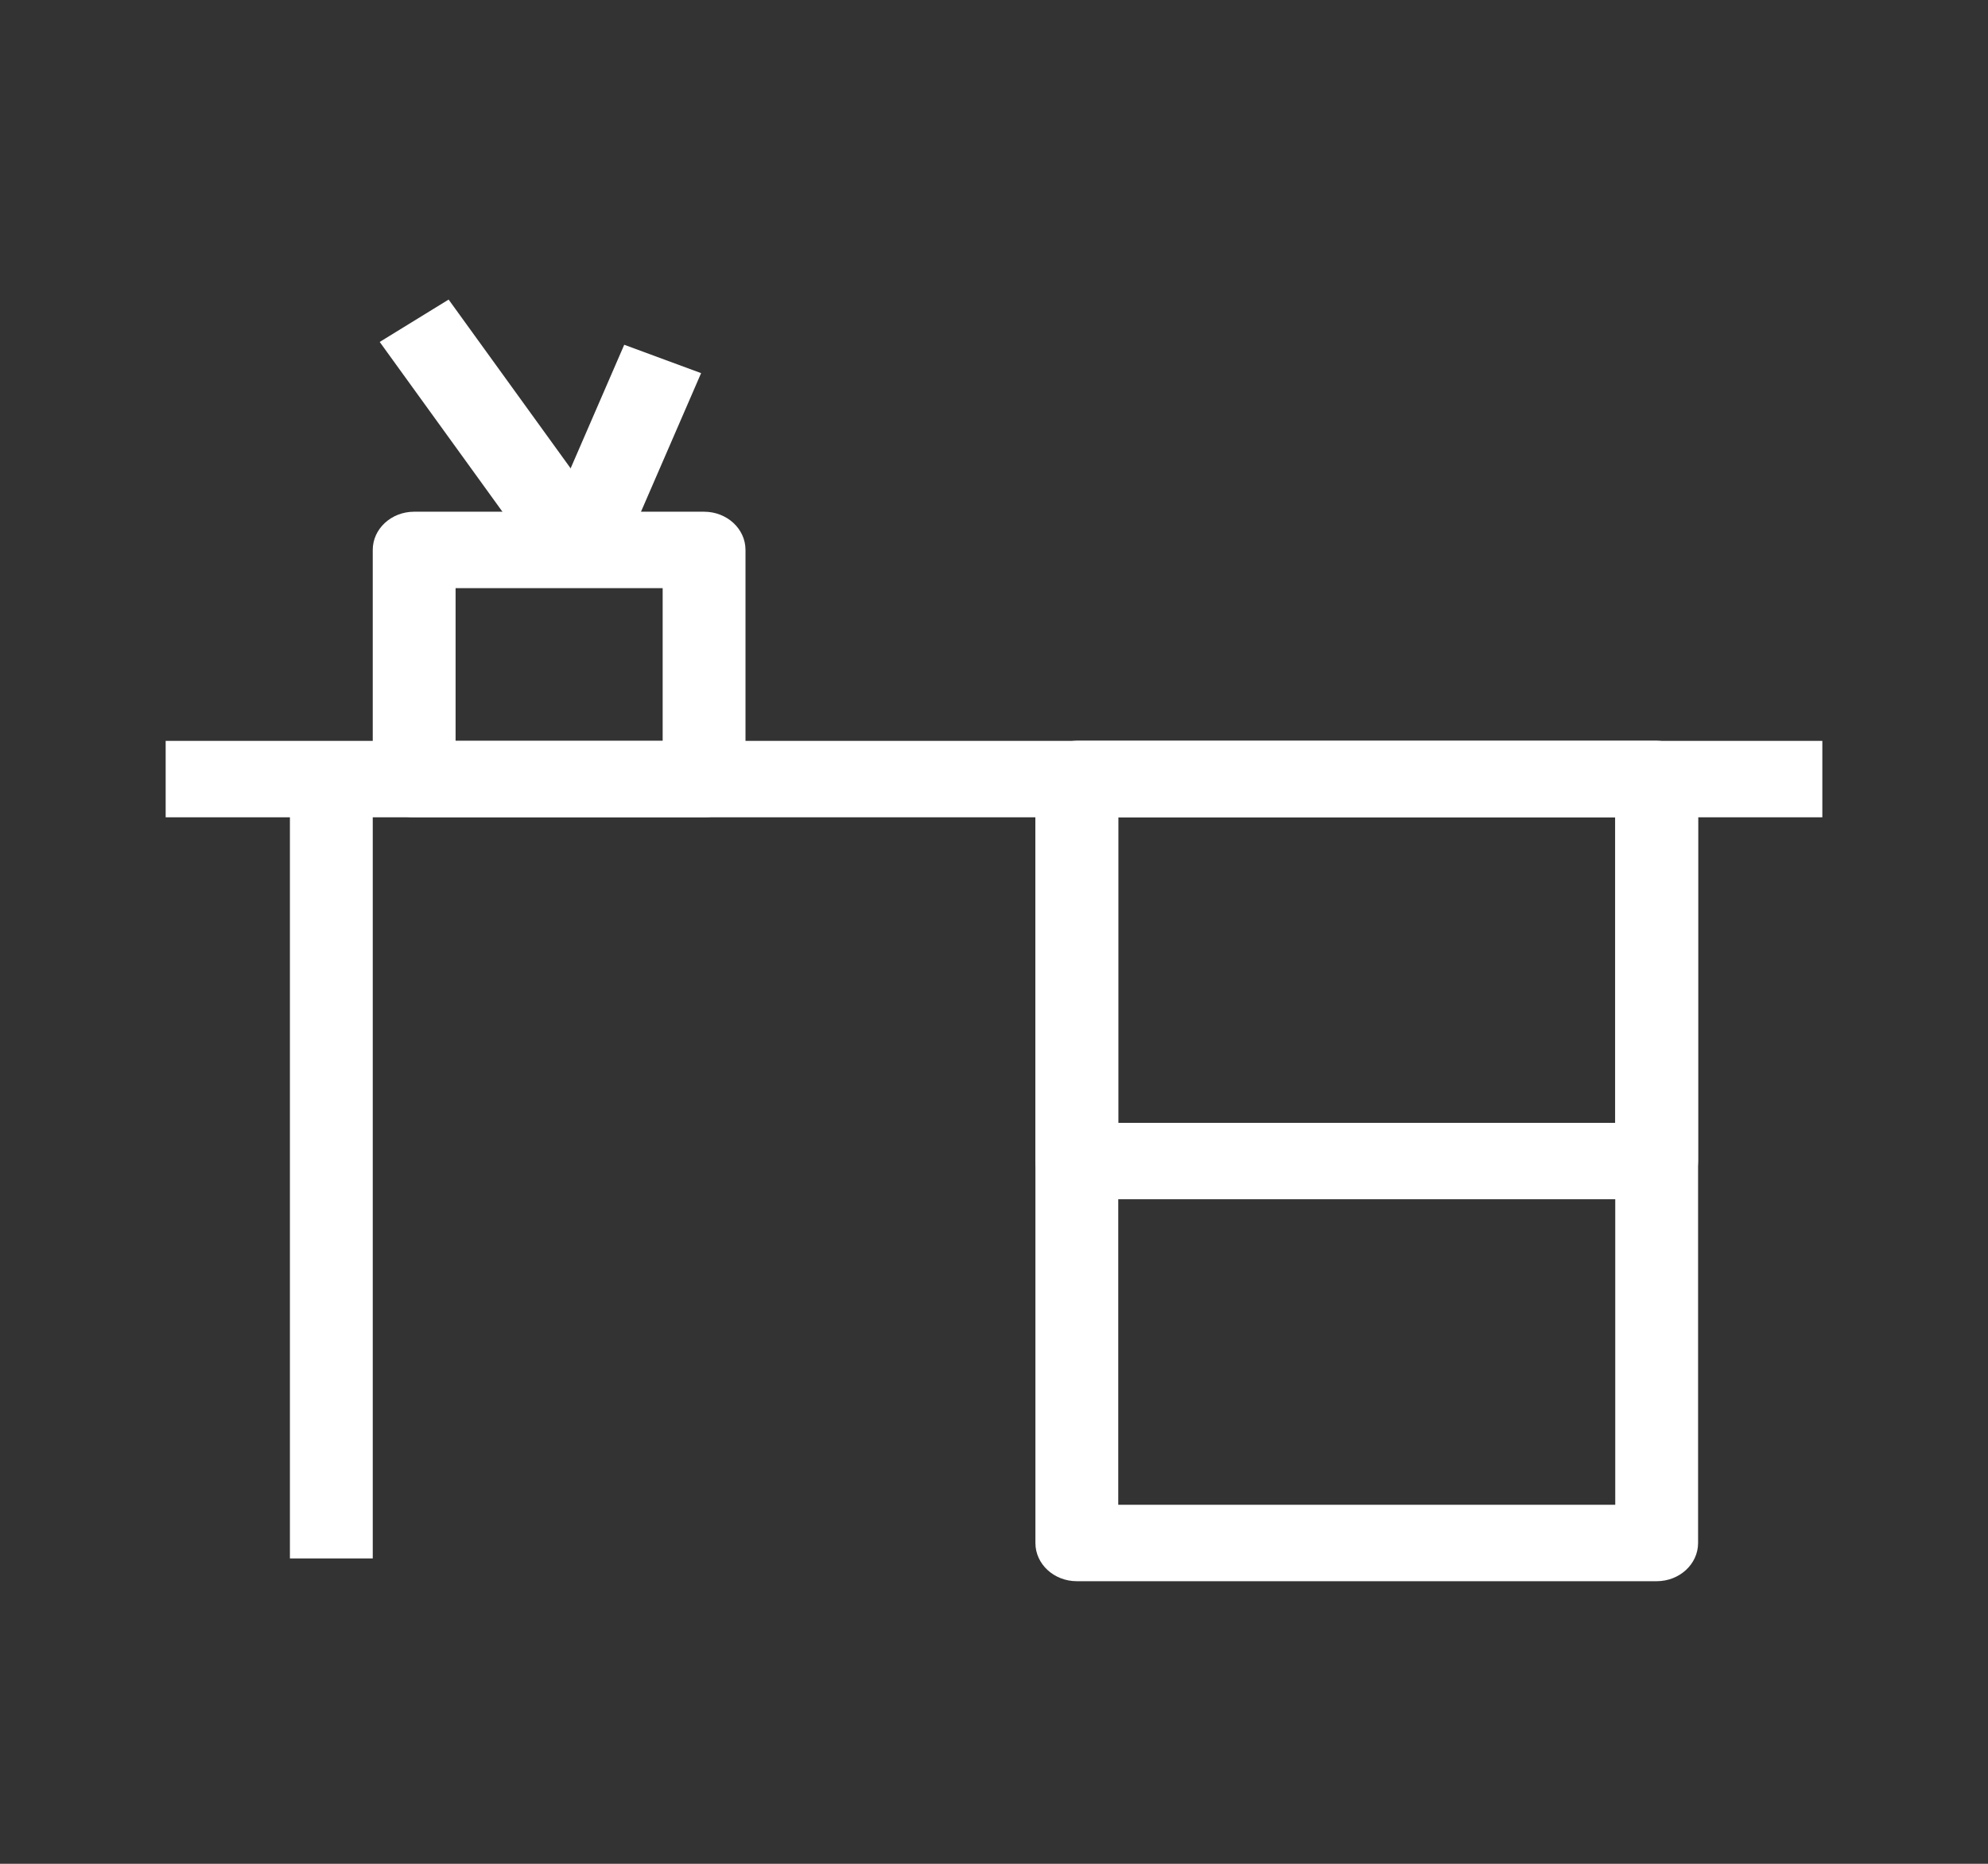 <svg width="48" height="45" viewBox="0 0 48 45" fill="none" xmlns="http://www.w3.org/2000/svg">
<rect x="0" y="0" width="48" height="45" fill="#333333" stroke="none"/>
<path fill-rule="evenodd" clip-rule="evenodd" d="M41 18.811C41 18.301 40.552 17.888 40 17.888H26C25.448 17.888 25 18.301 25 18.811V37.255C25 37.764 25.448 38.177 26 38.177H40C40.552 38.177 41 37.764 41 37.255V18.811ZM39 19.733V36.332H27V19.733H39Z" fill="white"/>
<path fill-rule="evenodd" clip-rule="evenodd" d="M41 18.811C41 18.301 40.552 17.888 40 17.888H26C25.448 17.888 25 18.301 25 18.811V28.033C25 28.542 25.448 28.955 26 28.955H40C40.552 28.955 41 28.542 41 28.033V18.811ZM39 19.733V27.11H27V19.733H39Z" fill="white"/>
<path fill-rule="evenodd" clip-rule="evenodd" d="M18 13.277C18 12.768 17.552 12.355 17 12.355H10C9.448 12.355 9 12.768 9 13.277V18.811C9 19.32 9.448 19.733 10 19.733H17C17.552 19.733 18 19.32 18 18.811V13.277ZM16 14.2V17.888H11V14.2H16Z" fill="white"/>
<path fill-rule="evenodd" clip-rule="evenodd" d="M4 19.733H44V17.888H4V19.733Z" fill="white"/>
<path fill-rule="evenodd" clip-rule="evenodd" d="M9 37.627V18.811H7V37.627H9Z" fill="white"/>
<path fill-rule="evenodd" clip-rule="evenodd" d="M16.928 9.009L14.928 13.62L13.072 12.935L15.072 8.324L16.928 9.009Z" fill="white"/>
<path fill-rule="evenodd" clip-rule="evenodd" d="M9.168 8.256L13.168 13.789L14.832 12.766L10.832 7.233L9.168 8.256Z" fill="white"/>
</svg>
